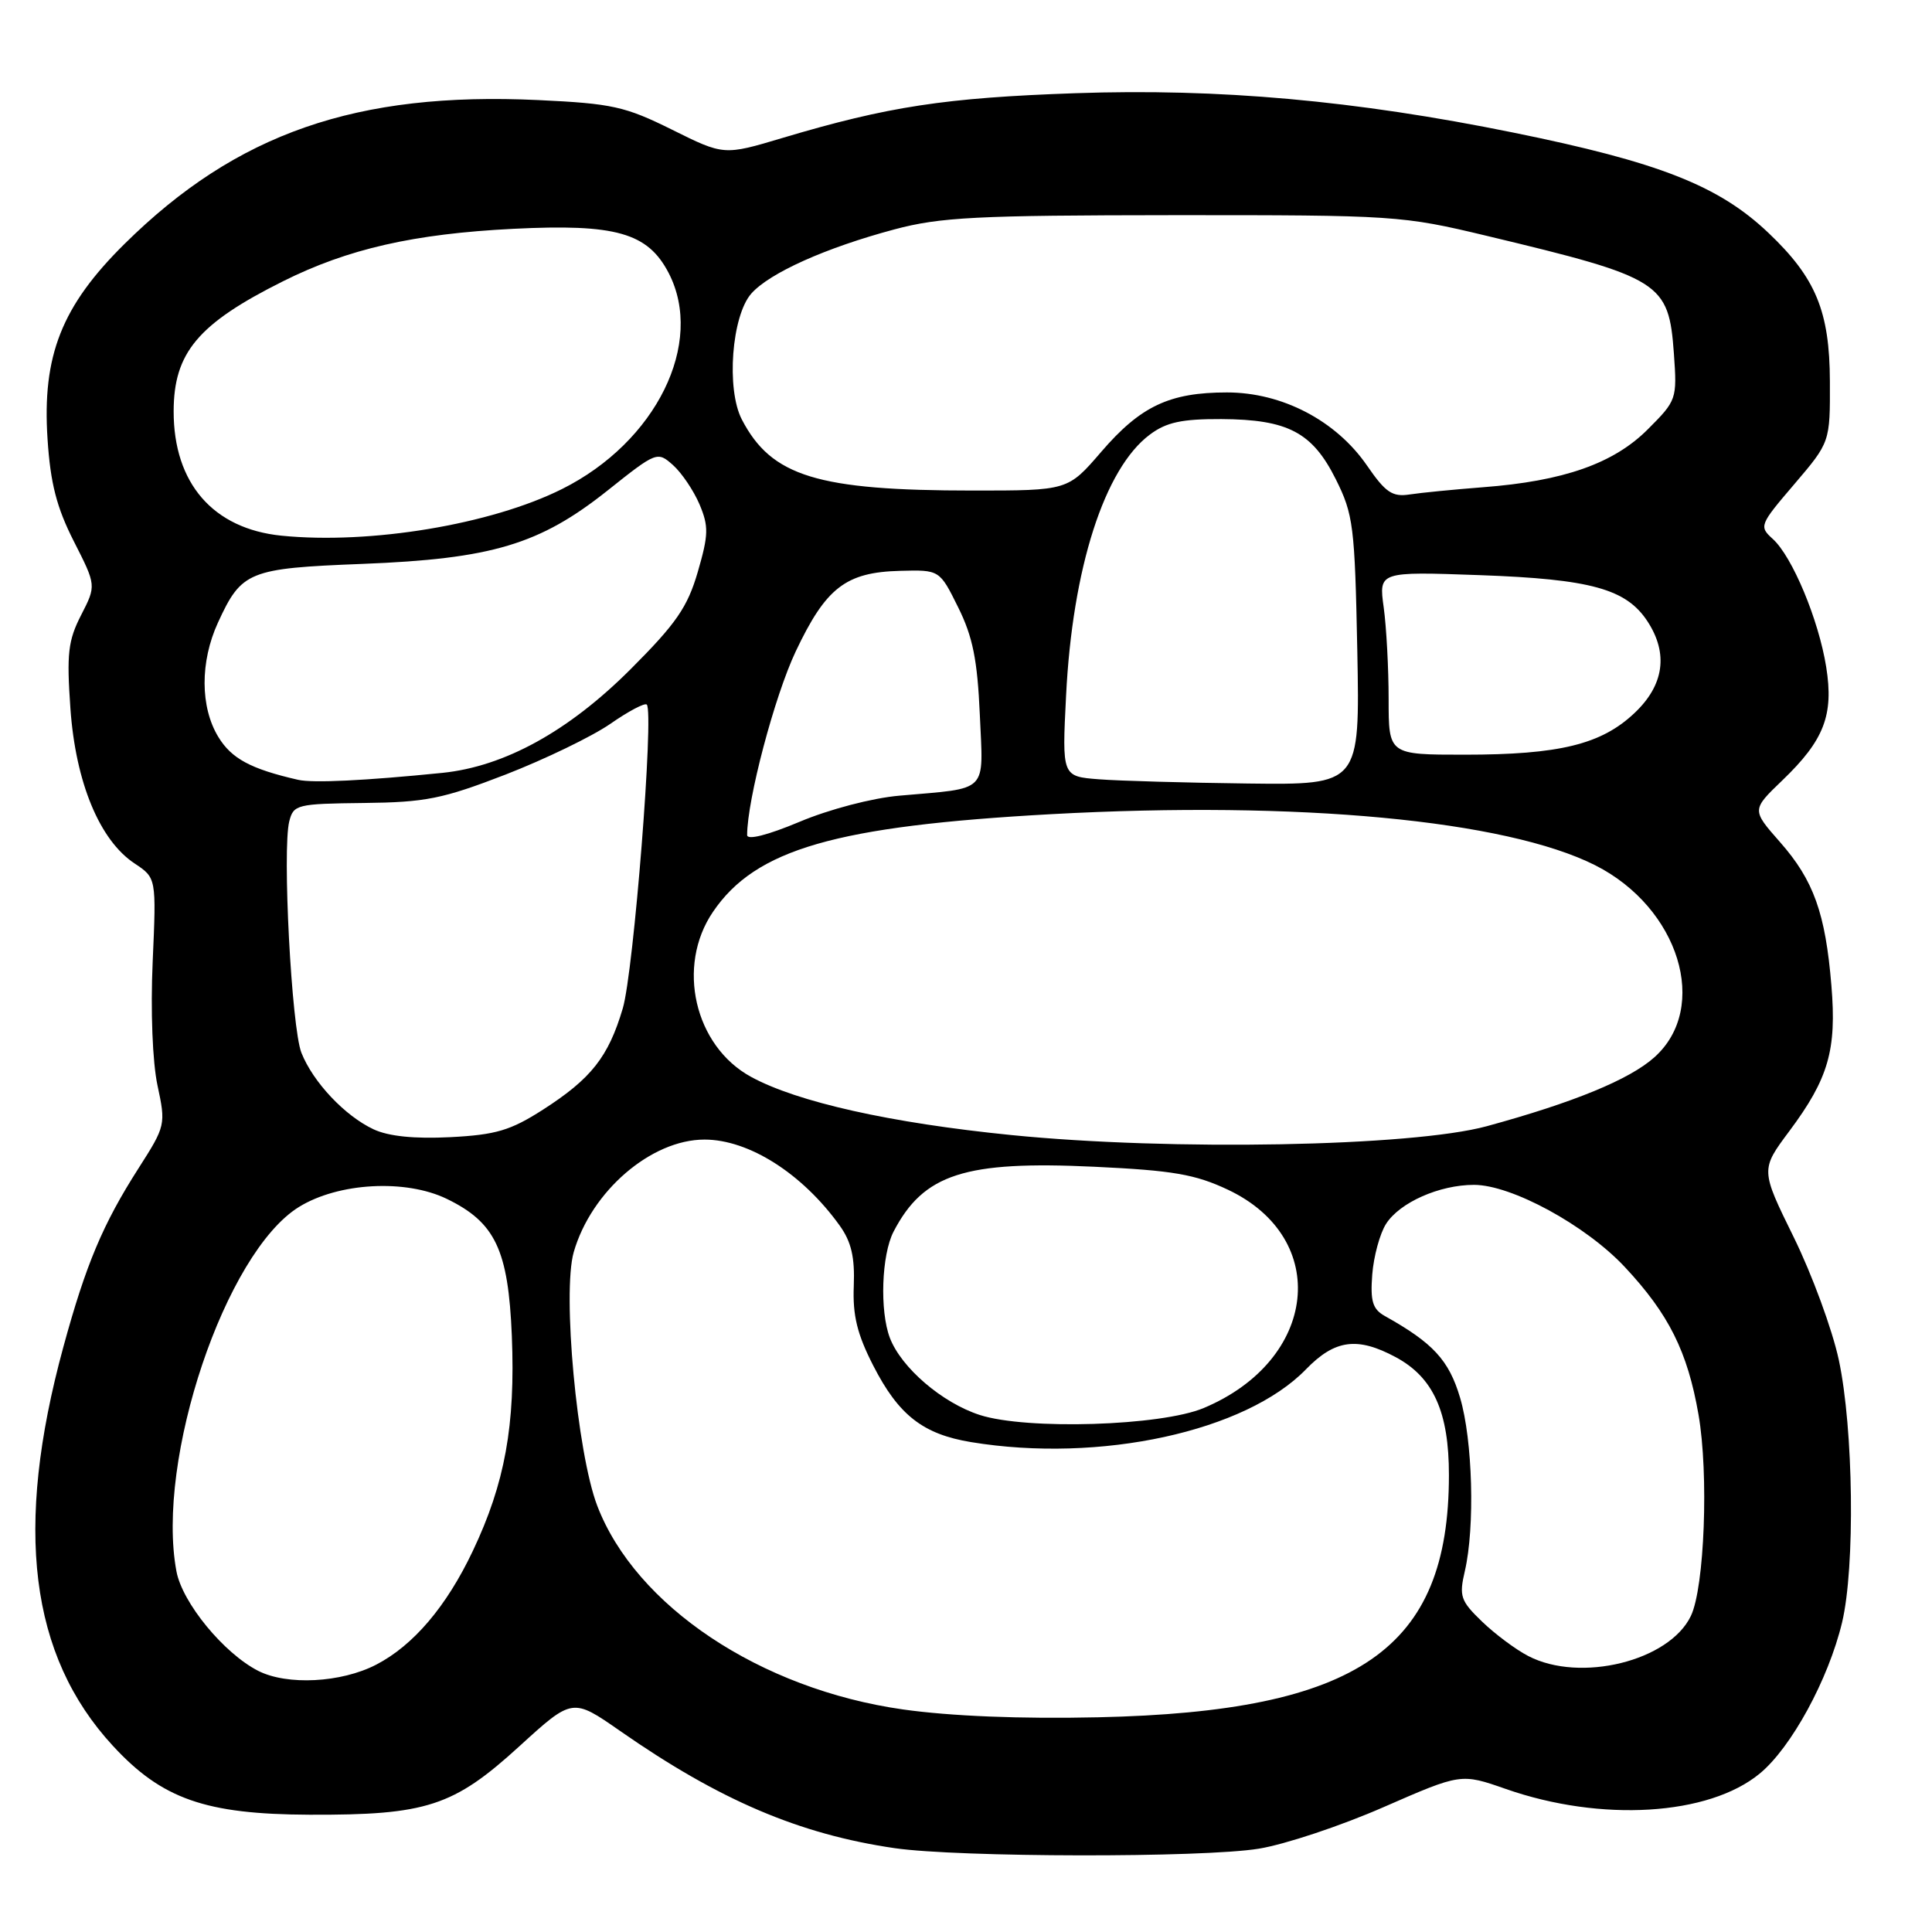 <?xml version="1.0" encoding="UTF-8" standalone="no"?>
<!DOCTYPE svg PUBLIC "-//W3C//DTD SVG 1.1//EN" "http://www.w3.org/Graphics/SVG/1.1/DTD/svg11.dtd" >
<svg xmlns="http://www.w3.org/2000/svg" xmlns:xlink="http://www.w3.org/1999/xlink" version="1.1" viewBox="0 0 256 256">
 <g >
 <path fill="currentColor"
d=" M 166.80 244.96 C 170.26 244.40 177.71 241.92 183.34 239.45 C 193.59 234.97 193.59 234.97 199.54 237.05 C 212.15 241.46 226.40 240.59 233.17 235.01 C 237.35 231.57 242.27 222.54 244.08 215.00 C 245.83 207.70 245.60 189.30 243.65 180.19 C 242.79 176.18 240.10 168.86 237.68 163.94 C 233.28 154.99 233.28 154.99 237.11 149.86 C 242.29 142.91 243.38 139.12 242.67 130.59 C 241.88 121.00 240.31 116.63 235.86 111.58 C 232.10 107.31 232.10 107.31 236.17 103.40 C 241.71 98.08 243.00 94.75 241.98 88.37 C 240.98 82.12 237.49 73.76 234.91 71.42 C 233.06 69.75 233.14 69.55 237.76 64.15 C 242.50 58.59 242.50 58.59 242.47 50.54 C 242.44 41.26 240.61 36.82 234.33 30.86 C 227.75 24.60 219.84 21.49 200.48 17.56 C 179.57 13.31 161.53 11.69 142.50 12.35 C 125.25 12.95 117.70 14.10 103.71 18.27 C 95.92 20.60 95.92 20.60 89.04 17.18 C 82.83 14.10 81.11 13.72 71.33 13.26 C 47.23 12.13 31.35 17.65 16.51 32.31 C 8.17 40.55 5.57 47.13 6.30 58.18 C 6.68 64.04 7.51 67.25 9.78 71.72 C 12.76 77.58 12.76 77.58 10.75 81.50 C 9.02 84.87 8.82 86.63 9.33 93.88 C 10.02 103.67 13.20 111.35 17.83 114.41 C 20.72 116.33 20.72 116.33 20.23 127.45 C 19.94 133.94 20.21 140.75 20.87 143.83 C 21.98 149.00 21.94 149.20 18.37 154.78 C 13.63 162.19 11.38 167.53 8.39 178.50 C 1.84 202.50 3.93 219.37 14.94 231.31 C 21.45 238.38 27.21 240.40 41.00 240.46 C 56.52 240.52 60.10 239.35 68.83 231.38 C 75.86 224.97 75.86 224.97 82.18 229.37 C 95.32 238.53 105.92 243.05 118.54 244.89 C 127.03 246.12 159.33 246.18 166.80 244.96 Z  M 119.65 226.51 C 100.74 223.83 84.21 212.80 79.13 199.50 C 76.45 192.46 74.49 171.28 76.02 165.92 C 78.34 157.84 86.28 151.00 93.35 151.00 C 99.23 151.00 106.31 155.50 111.26 162.39 C 112.80 164.54 113.28 166.57 113.13 170.39 C 112.97 174.29 113.58 176.79 115.71 180.95 C 119.07 187.52 122.30 190.04 128.69 191.09 C 145.74 193.89 165.06 189.69 173.06 181.43 C 176.88 177.50 179.85 177.10 184.94 179.83 C 189.93 182.51 192.00 187.09 191.99 195.48 C 191.98 218.55 180.04 226.79 145.50 227.55 C 135.26 227.78 125.95 227.40 119.65 226.51 Z  M 34.20 221.39 C 29.65 219.06 24.16 212.38 23.38 208.21 C 20.61 193.46 29.86 165.96 39.61 159.93 C 44.84 156.70 53.73 156.21 59.19 158.85 C 65.63 161.97 67.35 165.60 67.82 177.00 C 68.30 188.87 66.91 196.54 62.65 205.51 C 59.16 212.87 54.77 218.03 49.84 220.58 C 45.20 222.98 38.04 223.35 34.20 221.39 Z  M 202.50 219.43 C 200.85 218.58 198.09 216.52 196.37 214.86 C 193.53 212.12 193.32 211.51 194.10 208.17 C 195.45 202.35 195.14 190.83 193.47 185.21 C 191.99 180.22 189.89 177.95 183.50 174.38 C 181.88 173.47 181.56 172.43 181.83 168.88 C 182.02 166.47 182.84 163.45 183.66 162.17 C 185.47 159.33 190.74 157.00 195.31 157.00 C 200.29 157.00 210.12 162.35 215.29 167.88 C 221.12 174.11 223.61 179.09 225.06 187.44 C 226.43 195.30 225.86 210.34 224.05 214.12 C 221.19 220.10 209.39 223.01 202.50 219.43 Z  M 129.82 187.49 C 124.84 185.88 119.42 181.23 117.91 177.27 C 116.55 173.69 116.81 166.27 118.40 163.20 C 122.38 155.55 127.83 153.79 145.00 154.60 C 155.41 155.09 158.37 155.60 162.70 157.64 C 176.39 164.11 174.61 180.23 159.50 186.57 C 153.84 188.95 136.05 189.50 129.82 187.49 Z  M 134.00 150.40 C 118.01 148.80 105.63 146.03 99.50 142.68 C 92.02 138.59 89.58 128.02 94.47 120.83 C 100.12 112.51 110.69 109.46 139.32 107.88 C 172.06 106.09 199.51 108.67 211.37 114.65 C 222.50 120.27 226.58 133.52 219.21 140.10 C 215.92 143.05 208.47 146.10 197.00 149.23 C 187.07 151.93 155.18 152.52 134.00 150.40 Z  M 49.50 149.64 C 45.71 147.87 41.48 143.39 39.94 139.50 C 38.63 136.20 37.39 112.55 38.33 108.83 C 38.89 106.61 39.35 106.50 48.21 106.40 C 56.39 106.31 58.64 105.86 67.00 102.63 C 72.22 100.60 78.46 97.58 80.86 95.92 C 83.26 94.25 85.43 93.10 85.70 93.36 C 86.68 94.35 83.97 128.74 82.52 133.62 C 80.61 140.06 78.34 142.93 71.94 147.04 C 67.65 149.79 65.71 150.37 59.67 150.68 C 54.91 150.92 51.49 150.57 49.50 149.64 Z  M 99.00 110.65 C 99.00 105.98 102.63 92.25 105.43 86.33 C 109.44 77.86 112.07 75.83 119.25 75.64 C 124.50 75.50 124.50 75.50 126.96 80.47 C 128.90 84.37 129.51 87.44 129.83 94.67 C 130.29 105.24 131.15 104.37 119.18 105.43 C 115.59 105.74 109.86 107.24 105.93 108.90 C 101.71 110.67 99.00 111.35 99.00 110.65 Z  M 39.50 103.33 C 33.21 101.89 30.68 100.52 28.93 97.65 C 26.52 93.69 26.50 87.69 28.88 82.50 C 32.01 75.68 32.94 75.31 48.00 74.72 C 65.18 74.05 71.51 72.15 80.50 65.00 C 87.00 59.82 87.11 59.79 89.18 61.63 C 90.33 62.66 91.91 65.00 92.69 66.83 C 93.92 69.75 93.89 70.86 92.46 75.78 C 91.10 80.45 89.61 82.62 83.55 88.68 C 75.32 96.91 66.84 101.57 58.61 102.41 C 48.38 103.44 41.46 103.78 39.50 103.33 Z  M 145.61 103.26 C 140.72 102.88 140.72 102.88 141.26 92.19 C 142.10 75.28 146.34 62.07 152.37 57.58 C 154.55 55.95 156.59 55.51 161.83 55.53 C 170.66 55.58 173.89 57.28 177.00 63.50 C 179.33 68.17 179.52 69.69 179.85 86.25 C 180.19 104.00 180.19 104.00 165.35 103.82 C 157.18 103.72 148.30 103.47 145.61 103.26 Z  M 184.00 92.64 C 184.00 88.59 183.71 83.13 183.35 80.50 C 182.69 75.73 182.69 75.73 196.10 76.21 C 210.80 76.74 215.48 78.03 218.30 82.33 C 221.09 86.60 220.50 90.79 216.57 94.49 C 212.18 98.64 206.62 100.00 194.06 100.00 C 184.00 100.00 184.00 100.00 184.00 92.64 Z  M 37.29 70.98 C 28.23 70.06 23.00 64.03 23.01 54.50 C 23.02 46.73 26.25 42.89 37.50 37.27 C 46.10 32.97 54.85 30.98 68.00 30.32 C 81.60 29.64 85.83 30.84 88.60 36.17 C 93.41 45.46 86.95 58.57 74.47 64.80 C 65.07 69.50 49.06 72.16 37.29 70.98 Z  M 181.13 61.68 C 177.03 55.73 169.89 52.00 162.58 52.00 C 154.97 52.00 151.13 53.81 145.91 59.88 C 141.50 65.00 141.50 65.00 128.93 65.00 C 108.30 65.00 102.22 63.13 98.30 55.59 C 96.21 51.57 96.95 41.84 99.56 38.89 C 101.99 36.16 109.41 32.83 118.50 30.40 C 124.60 28.77 129.37 28.53 155.50 28.51 C 184.81 28.50 185.77 28.56 197.00 31.25 C 220.18 36.80 221.11 37.39 221.80 46.85 C 222.23 52.89 222.17 53.06 218.34 56.89 C 213.82 61.42 207.18 63.75 196.52 64.56 C 192.66 64.86 188.27 65.29 186.78 65.52 C 184.49 65.87 183.59 65.26 181.13 61.68 Z "/>
</g>
</svg>